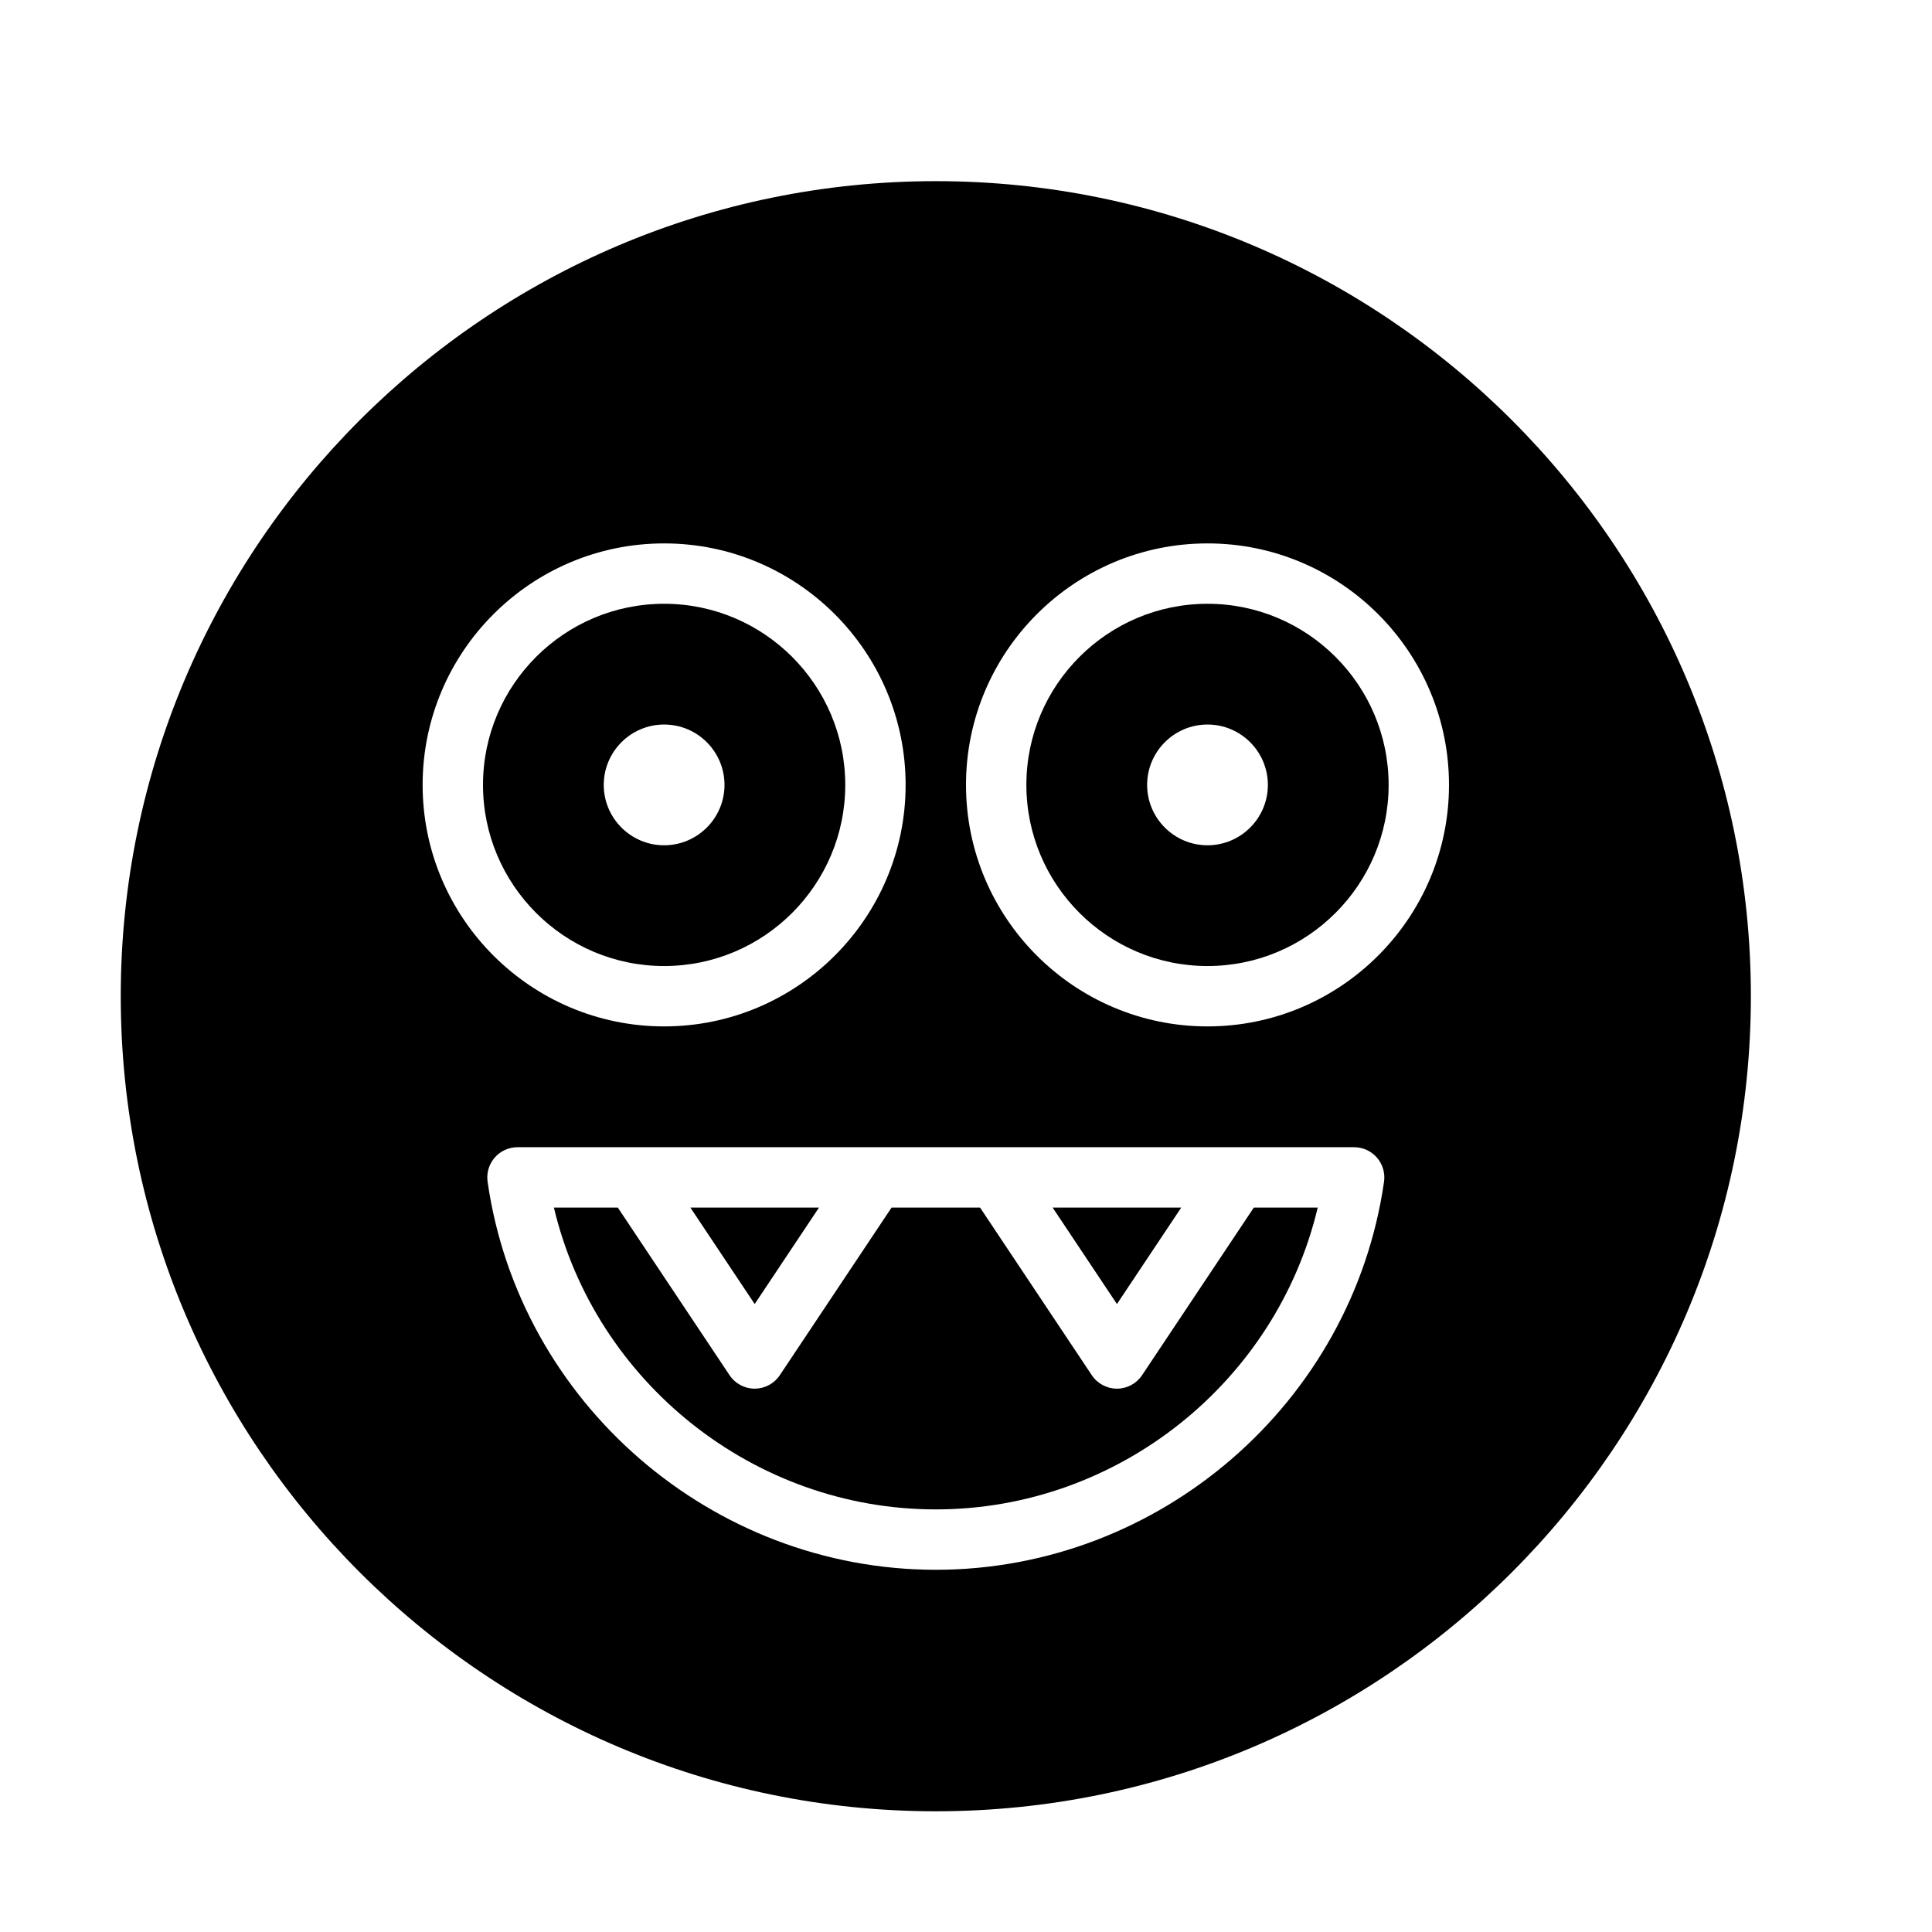 <?xml version="1.0" encoding="UTF-8" standalone="no"?>
<svg width="64px" height="64px" viewBox="0 0 64 64" version="1.1" xmlns="http://www.w3.org/2000/svg" xmlns:xlink="http://www.w3.org/1999/xlink">
    <!-- Generator: Sketch 3.7.2 (28276) - http://www.bohemiancoding.com/sketch -->
    <title>emo-dracula</title>
    <desc>Created with Sketch.</desc>
    <defs></defs>
    <g id="64px-Glyph" stroke="none" stroke-width="1" fill="none" fill-rule="evenodd">
        <g id="emo-dracula" fill="#000000">
            <polygon id="Fill-61" points="39.13 40.003 34.87 40.003 37 43.198"></polygon>
            <path d="M37.832,45.556 C37.646,45.834 37.335,46.001 37,46.001 C36.665,46.001 36.353,45.834 36.168,45.556 L32.466,40.003 L29.534,40.003 L25.832,45.556 C25.646,45.834 25.335,46.001 25,46.001 C24.665,46.001 24.353,45.834 24.168,45.556 L20.466,40.003 L18.349,40.003 C19.718,45.778 24.964,50.001 31,50.001 C37.036,50.001 42.282,45.778 43.651,40.003 L41.534,40.003 L37.832,45.556 Z" id="Fill-63"></path>
            <path d="M22,24.001 C23.103,24.001 24,24.898 24,26.001 C24,27.103 23.103,28.001 22,28.001 C20.897,28.001 20,27.103 20,26.001 C20,24.898 20.897,24.001 22,24.001 M22,32.001 C25.309,32.001 28,29.31 28,26.001 C28,22.692 25.309,20.001 22,20.001 C18.691,20.001 16,22.692 16,26.001 C16,29.31 18.691,32.001 22,32.001" id="Fill-65"></path>
            <polygon id="Fill-67" points="27.13 40.003 22.87 40.003 25 43.198"></polygon>
            <path d="M40,34.001 C35.589,34.001 32,30.412 32,26.001 C32,21.59 35.589,18.001 40,18.001 C44.411,18.001 48,21.59 48,26.001 C48,30.412 44.411,34.001 40,34.001 M31,52.001 C23.585,52.001 17.202,46.474 16.152,39.145 C16.111,38.857 16.197,38.567 16.387,38.348 C16.577,38.129 16.852,38.003 17.142,38.003 L44.858,38.003 C45.148,38.003 45.423,38.129 45.613,38.348 C45.803,38.567 45.889,38.857 45.848,39.145 C44.798,46.474 38.415,52.001 31,52.001 M22,18.001 C26.411,18.001 30,21.59 30,26.001 C30,30.412 26.411,34.001 22,34.001 C17.589,34.001 14,30.412 14,26.001 C14,21.59 17.589,18.001 22,18.001 M31,6.001 C16.112,6.001 4,18.113 4,33.001 C4,47.889 16.112,60.001 31,60.001 C45.888,60.001 58,47.889 58,33.001 C58,18.113 45.888,6.001 31,6.001" id="Fill-69"></path>
            <path d="M40,28.001 C38.897,28.001 38,27.103 38,26.001 C38,24.898 38.897,24.001 40,24.001 C41.103,24.001 42,24.898 42,26.001 C42,27.103 41.103,28.001 40,28.001 M40,20.001 C36.691,20.001 34,22.692 34,26.001 C34,29.31 36.691,32.001 40,32.001 C43.309,32.001 46,29.31 46,26.001 C46,22.692 43.309,20.001 40,20.001" id="Fill-71"></path>
        </g>
    </g>
</svg>